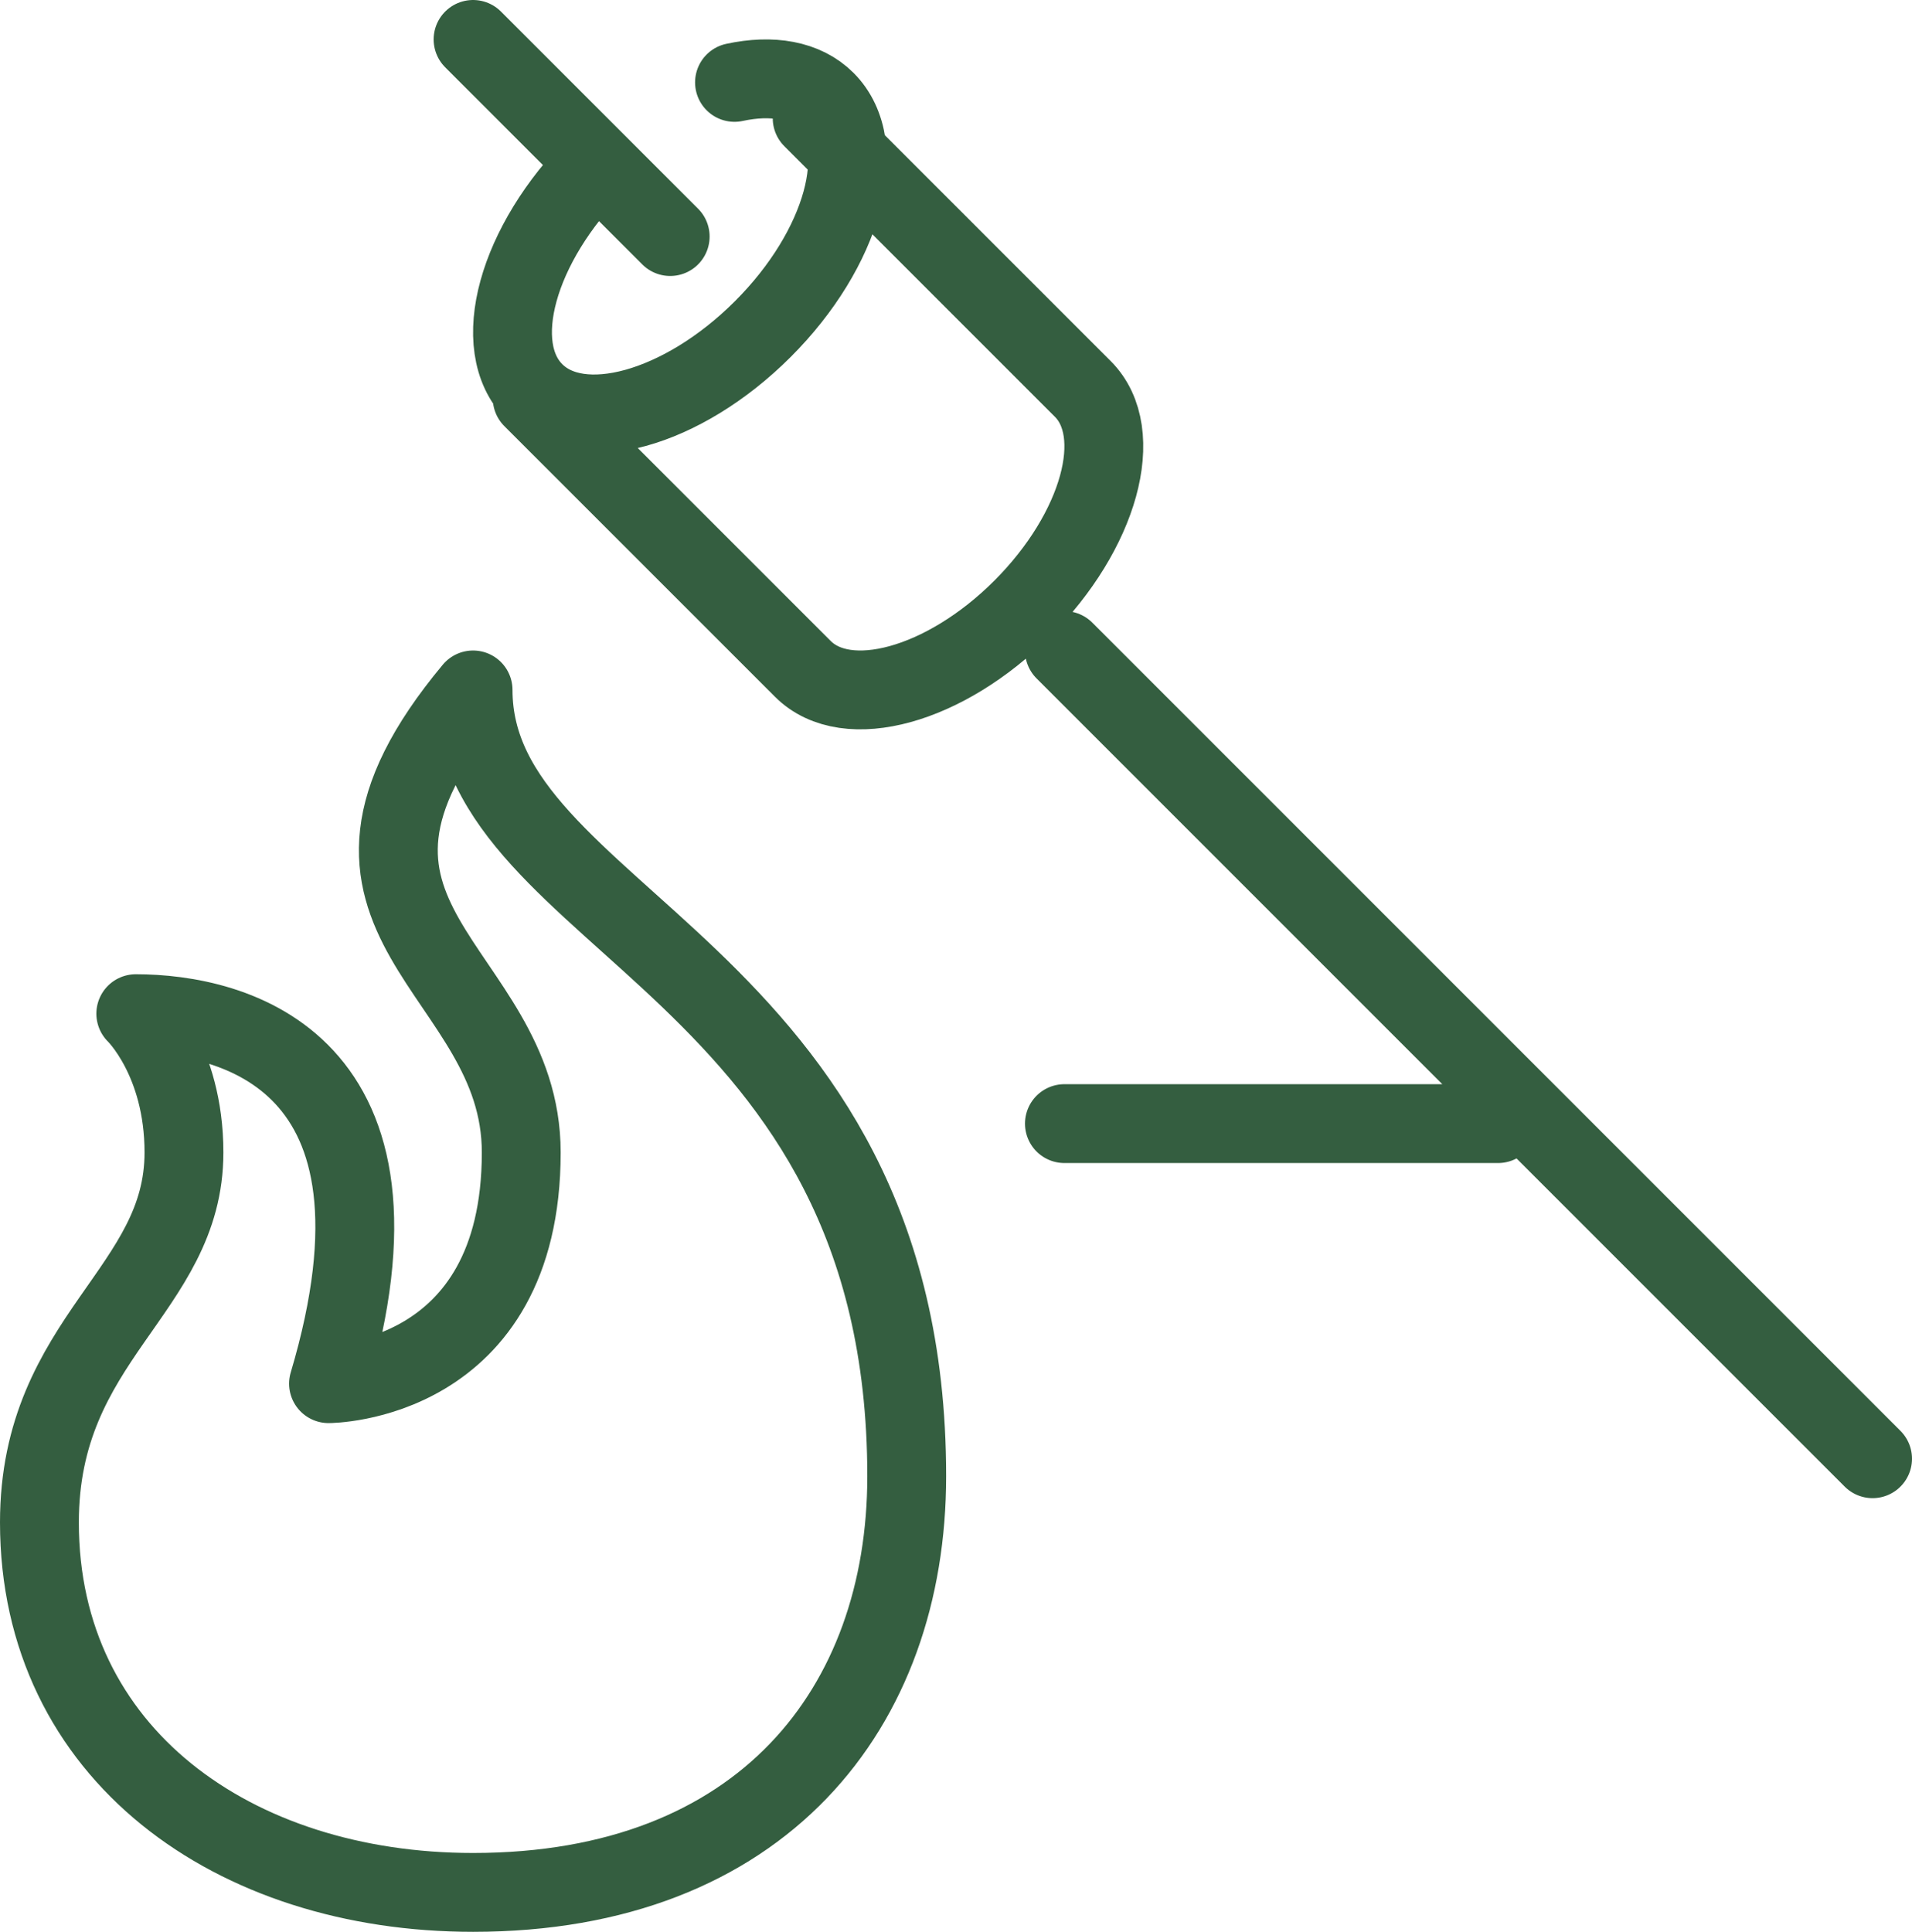 <svg width="97" height="98" viewBox="0 0 97 98" fill="none" xmlns="http://www.w3.org/2000/svg">
<path d="M37.263 4.18C39.155 3.772 40.824 4.047 41.888 5.111C44.208 7.432 42.78 12.619 38.697 16.697C34.613 20.776 29.432 22.209 27.112 19.889C24.792 17.569 26.22 12.382 30.303 8.303M54 33L95 74M76 57H54M34 12L24 2M27 20.202L40.73 33.931C42.959 36.161 47.945 34.788 51.865 30.864C55.785 26.939 57.162 21.959 54.932 19.729L41.203 6M46 74.885C46 86.615 38.667 96 24 96C11.851 96 2 88.962 2 77.231C2 67.846 9.333 65.5 9.333 58.462C9.333 53.769 6.889 51.423 6.889 51.423C11.778 51.423 21.556 53.769 16.667 70.192C16.667 70.192 26.444 70.192 26.444 58.462C26.444 49.077 14.222 46.731 24 35C24 46.731 46 49.077 46 74.885Z" stroke="#345E40" stroke-width="4" stroke-linecap="round" stroke-linejoin="round"/>
</svg>
